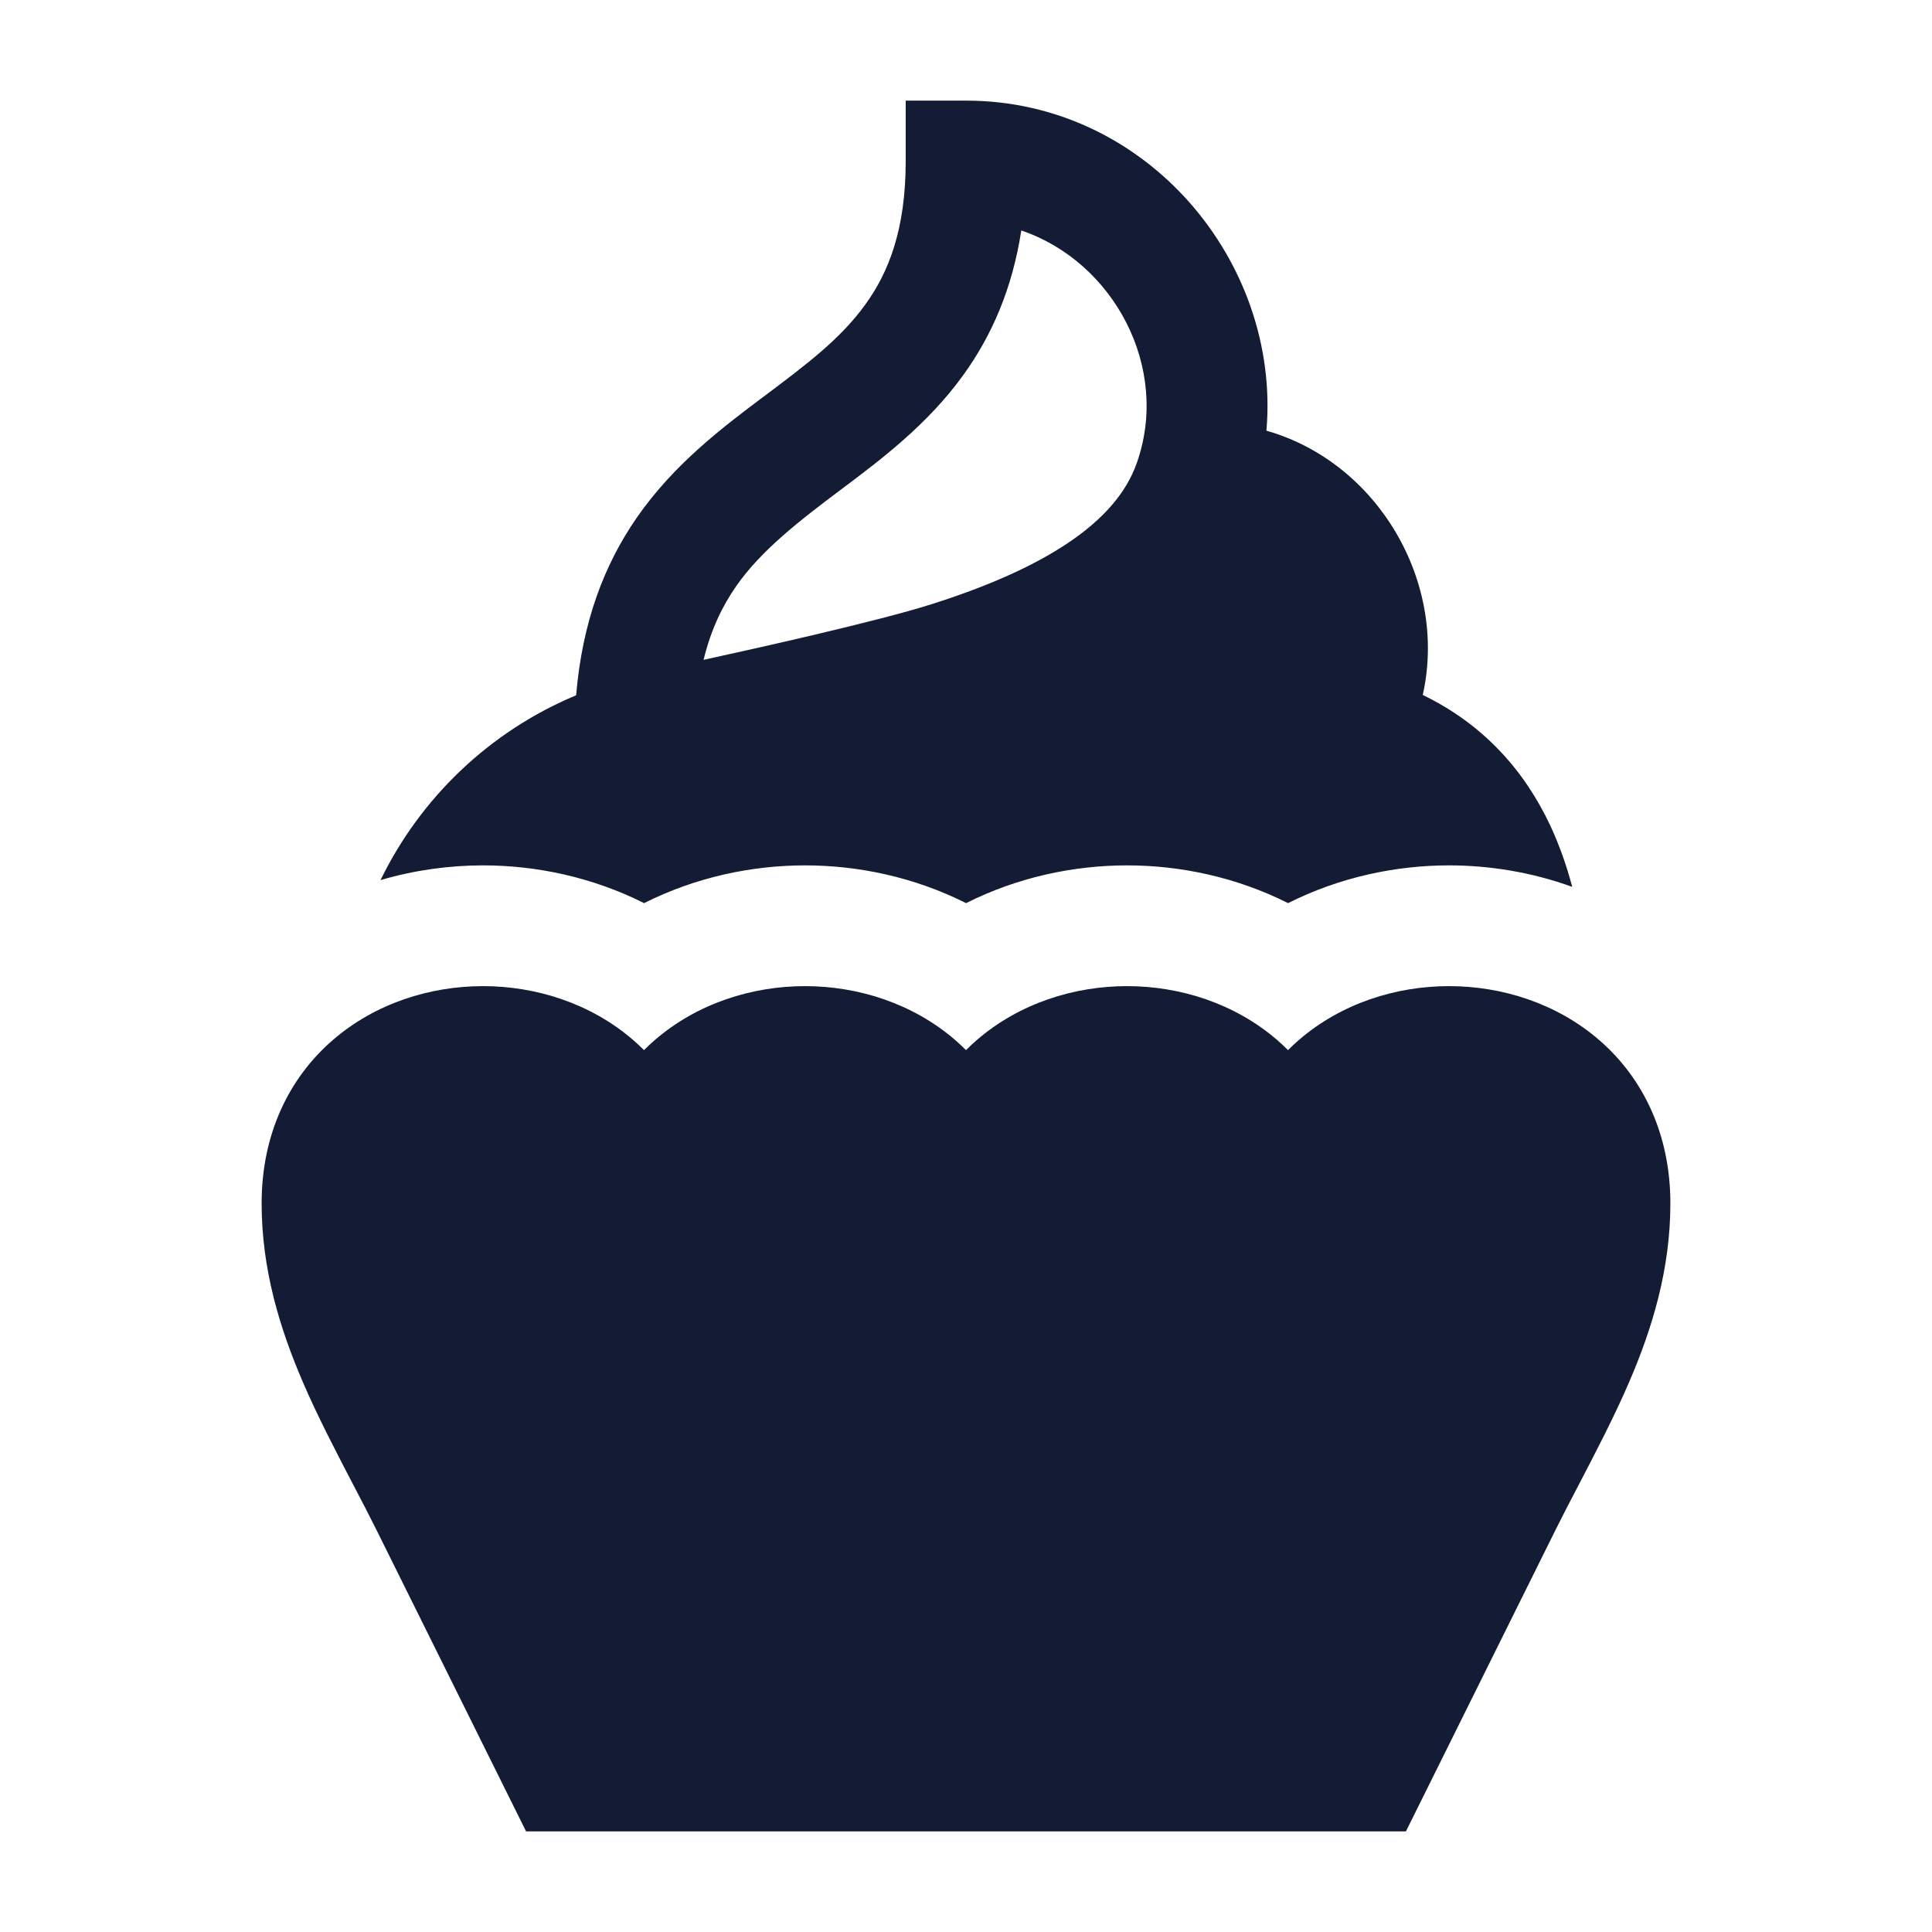 <svg width="24" height="24" viewBox="0 0 24 24" fill="none" xmlns="http://www.w3.org/2000/svg">
<path d="M12 13.045C12.043 13.002 12.088 12.96 12.134 12.92C12.664 12.462 13.345 12.25 14 12.25C14.655 12.25 15.336 12.462 15.866 12.92C15.912 12.96 15.957 13.002 16 13.045C16.043 13.002 16.088 12.96 16.134 12.92C16.664 12.462 17.345 12.25 18 12.25C18.655 12.25 19.336 12.462 19.866 12.92C20.411 13.392 20.75 14.089 20.75 14.949C20.75 15.771 20.522 16.509 20.238 17.168C20.055 17.594 19.826 18.033 19.615 18.438L19.615 18.438C19.513 18.633 19.416 18.819 19.33 18.992L17.465 22.75H6.535L4.67 18.992C4.584 18.819 4.487 18.633 4.385 18.438C4.174 18.033 3.945 17.594 3.762 17.168C3.478 16.509 3.25 15.771 3.25 14.949C3.25 14.089 3.589 13.392 4.134 12.92C4.664 12.462 5.345 12.25 6 12.25C6.655 12.25 7.336 12.462 7.866 12.92C7.912 12.96 7.957 13.002 8 13.045C8.043 13.002 8.088 12.96 8.134 12.92C8.664 12.462 9.345 12.25 10 12.25C10.655 12.25 11.336 12.462 11.866 12.92C11.912 12.96 11.957 13.002 12 13.045Z" fill="#141B34"/>
<path fill-rule="evenodd" clip-rule="evenodd" d="M11.251 1.25H12.001C14.247 1.25 15.912 3.257 15.732 5.35C17.121 5.746 17.987 7.239 17.674 8.633C18.425 8.996 18.935 9.569 19.256 10.251C19.371 10.497 19.461 10.754 19.531 11.017C19.026 10.834 18.502 10.75 18.001 10.75C17.342 10.75 16.645 10.895 16.001 11.219C15.357 10.895 14.66 10.75 14.001 10.75C13.342 10.75 12.645 10.895 12.001 11.219C11.357 10.895 10.66 10.75 10.001 10.75C9.342 10.75 8.645 10.895 8.001 11.219C7.357 10.895 6.66 10.75 6.001 10.75C5.584 10.75 5.151 10.808 4.727 10.933C5.223 9.913 6.079 9.087 7.157 8.637C7.234 7.723 7.507 7.012 7.912 6.428C8.375 5.761 8.984 5.304 9.487 4.926L9.493 4.922C10.026 4.522 10.443 4.208 10.75 3.782C11.036 3.387 11.251 2.856 11.251 2V1.25ZM11.568 7.507C10.909 7.716 9.418 8.049 8.74 8.197C8.832 7.817 8.976 7.525 9.144 7.283C9.451 6.841 9.928 6.47 10.453 6.077C10.937 5.714 11.519 5.278 11.965 4.661C12.32 4.17 12.575 3.587 12.687 2.863C13.831 3.25 14.544 4.566 14.12 5.756C13.991 6.119 13.712 6.447 13.264 6.747C12.813 7.049 12.23 7.297 11.568 7.507Z" fill="#141B34"/>
</svg>
